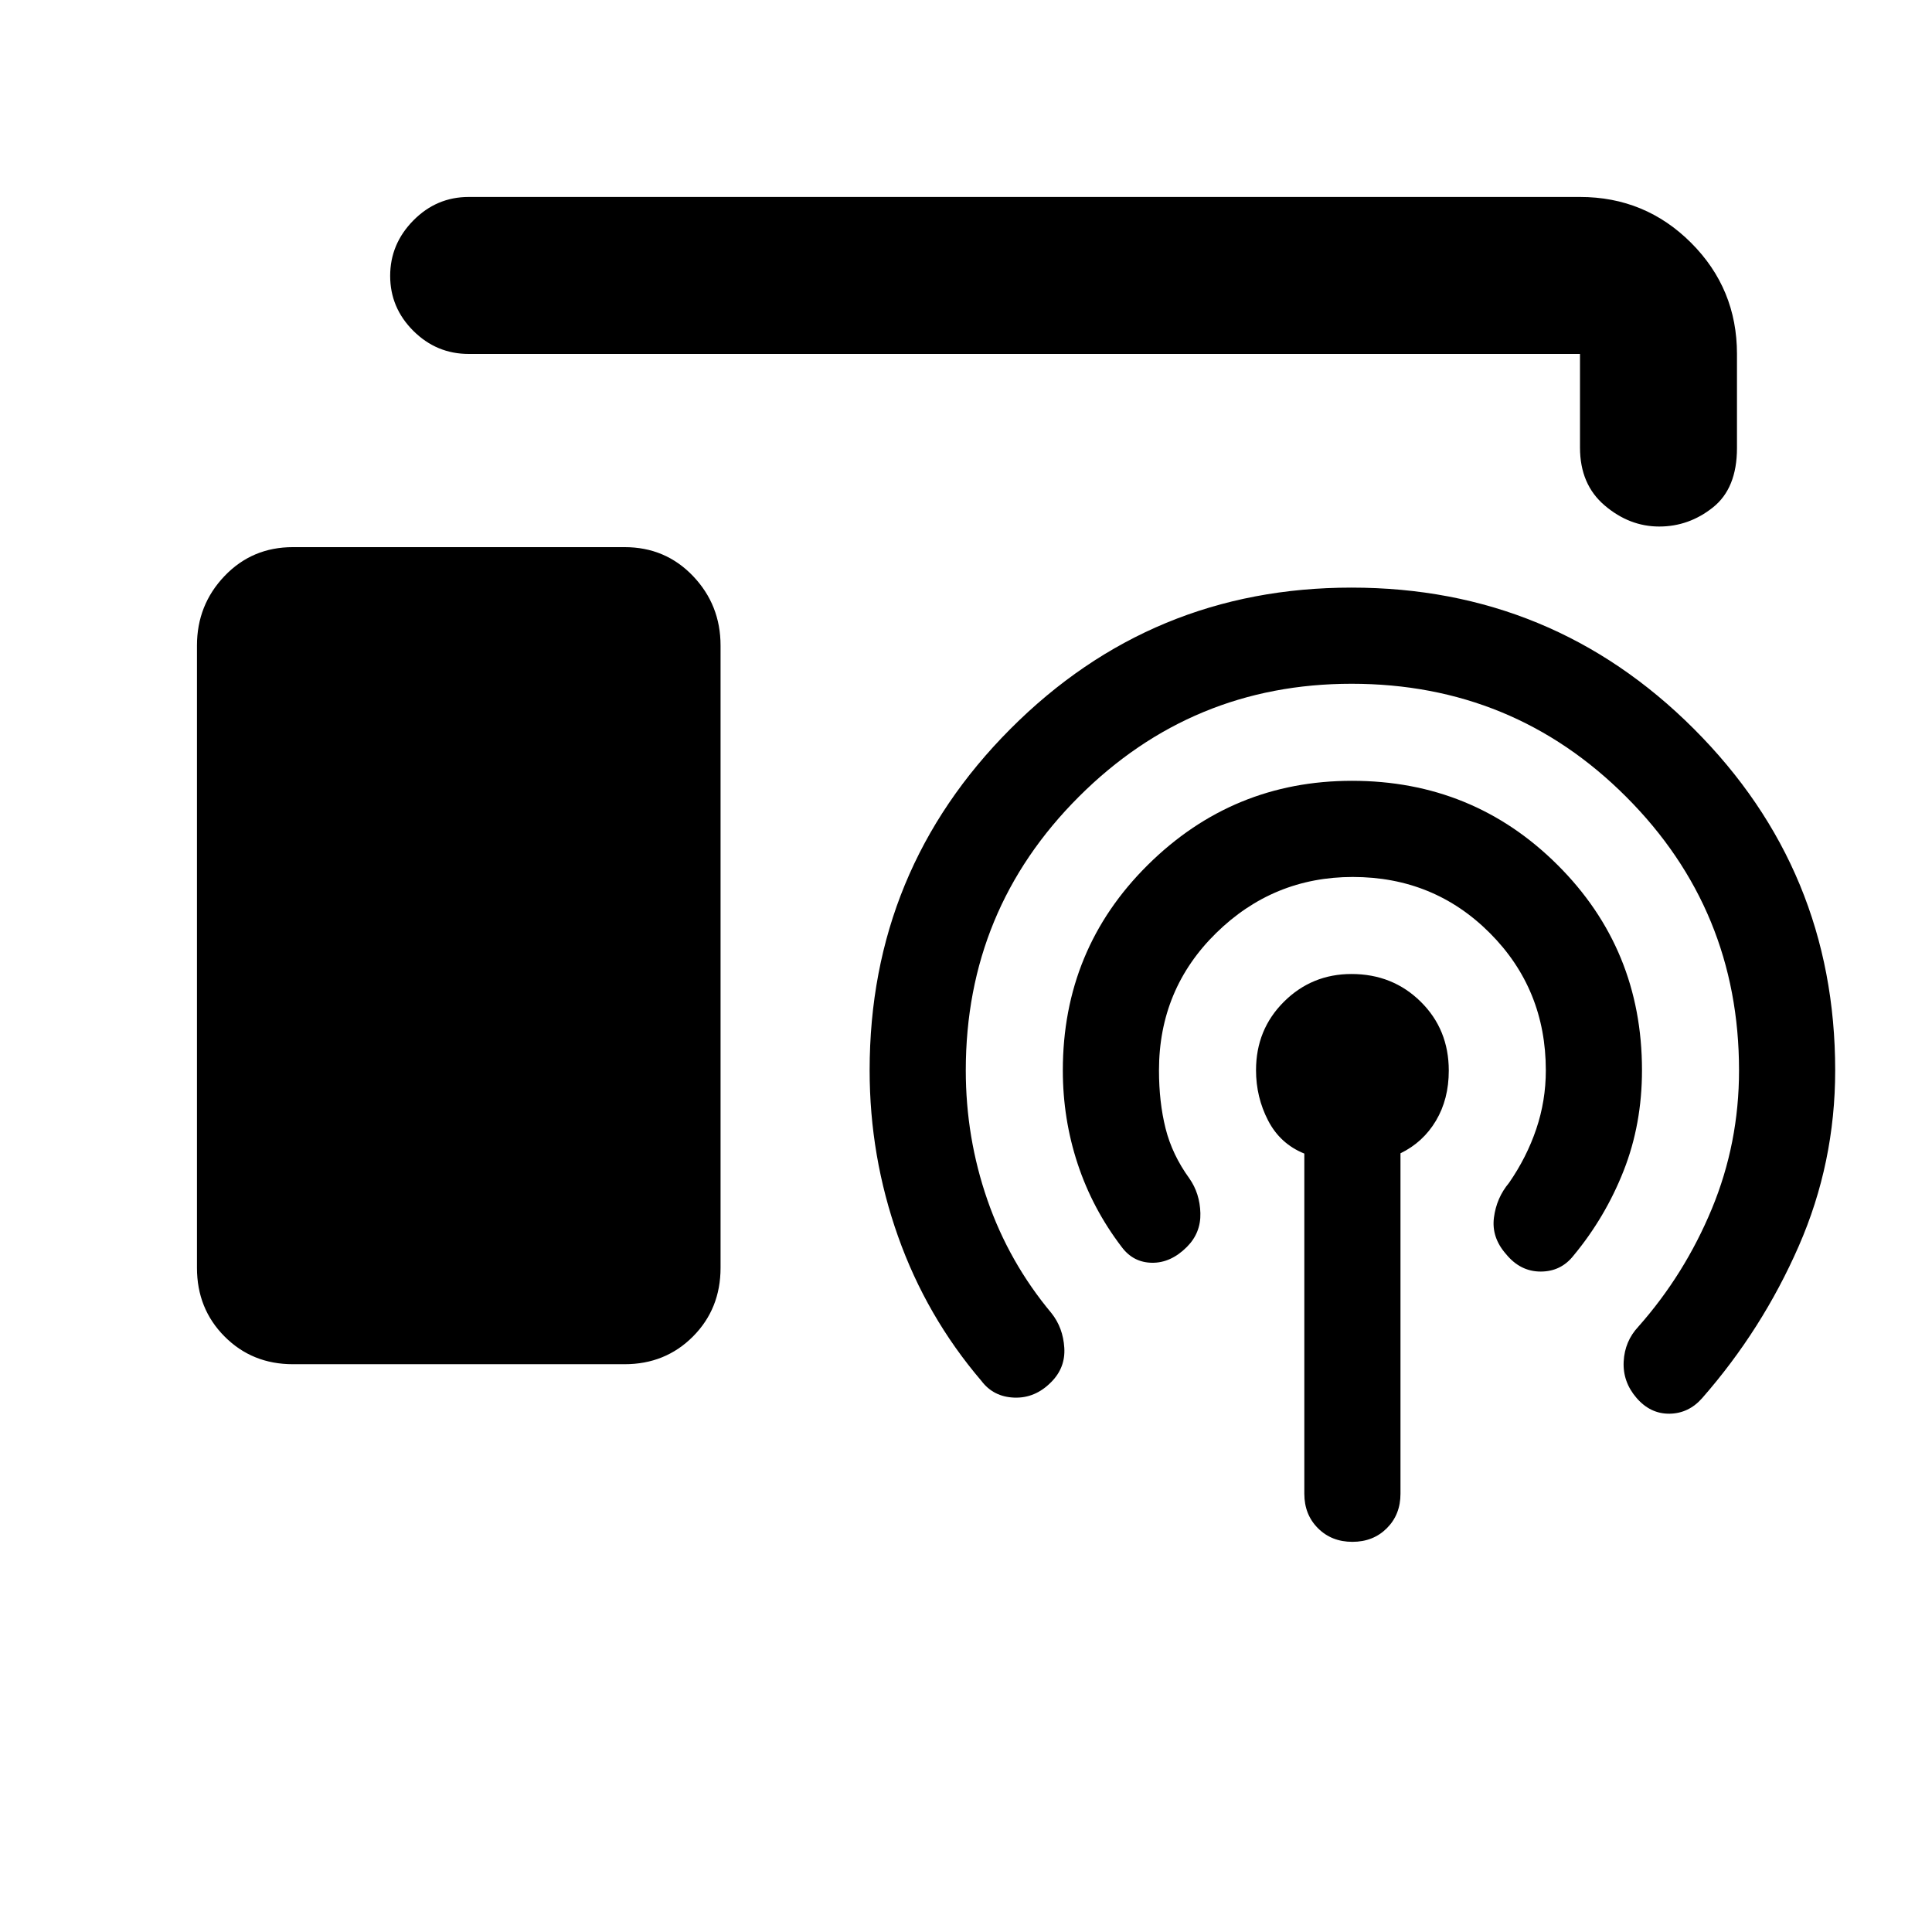 <svg xmlns="http://www.w3.org/2000/svg" height="20" viewBox="0 -960 960 960" width="20"><path d="M145.54-282.13q-20.26 0-33.96-13.78-13.71-13.77-13.71-34.13v-309.18q0-20.21 13.71-34.56 13.7-14.35 33.96-14.35h164.83q20.26 0 33.97 14.35 13.7 14.35 13.7 34.56v309.18q0 20.36-13.7 34.13-13.71 13.78-33.97 13.78H145.54Zm502.57 64.37v-169.03q-12-4.84-18-16.44-6-11.59-6-25 0-20.21 13.86-34t33.58-13.79q20.45 0 34.4 13.77 13.94 13.76 13.94 34.24 0 14.17-6.37 24.88-6.37 10.72-17.63 16.2v169.17q0 10.35-6.77 17.12-6.77 6.77-17.12 6.77-10.36 0-17.12-6.77-6.77-6.77-6.77-17.12Zm24.12-306.48q-39.53 0-67.94 27.87-28.4 27.87-28.4 68.24 0 15.78 3.27 28.83 3.27 13.04 11.8 24.82 5.24 7.46 5.5 17.28.26 9.83-6.72 16.81-7.98 7.98-17.32 7.85-9.33-.13-15.07-7.85-14.5-18.99-21.87-41.31-7.37-22.32-7.37-46.43 0-60.25 42.21-102.07 42.2-41.82 101.47-41.82 60.17 0 102.13 41.79 41.97 41.79 41.97 102.01 0 26.83-9.12 49.96-9.12 23.13-24.88 42.13-6.24 7.96-16.35 7.96-10.12 0-17.21-8.69-7.26-8.25-6.01-18.08 1.25-9.83 7.48-17.28 8.79-12.68 13.55-26.76 4.76-14.07 4.76-29.15 0-40.37-27.81-68.24-27.8-27.87-68.07-27.87Zm-.65-96q-79.33 0-135.51 56.13-56.18 56.13-56.18 135.98 0 33.44 10.75 64.41 10.75 30.98 31.84 56.24 5.74 7.22 6.36 17.18.62 9.95-6.57 17.11-7.94 8.04-18.3 7.66-10.36-.38-16.34-8.34-27.28-31.95-41.4-71.77-14.12-39.82-14.12-82.49 0-99.5 69.98-169.7 69.99-70.19 169.44-70.19 99.93 0 170.14 70.19 70.22 70.2 70.22 169.7 0 45.96-18.12 87.35-18.12 41.39-47.88 75.39-6.74 7.72-16.29 7.85-9.55.13-16.43-7.85-6.89-7.98-6.38-18.06.51-10.07 7.25-17.29 23.05-26.02 36.56-58.61 13.51-32.6 13.51-68.78 0-79.85-56.12-135.98-56.12-56.13-136.41-56.13ZM232.87-784.13q-15.95 0-27.48-11.46-11.52-11.47-11.52-27.33 0-15.86 11.52-27.54 11.53-11.67 27.48-11.67h552.22q32.42 0 55.21 22.79t22.79 55.21v46.76q0 20-11.94 29.5-11.93 9.5-26.7 9.5-14.78 0-27.07-10.45-12.29-10.44-12.29-28.79v-46.52H232.87Z"/></svg>